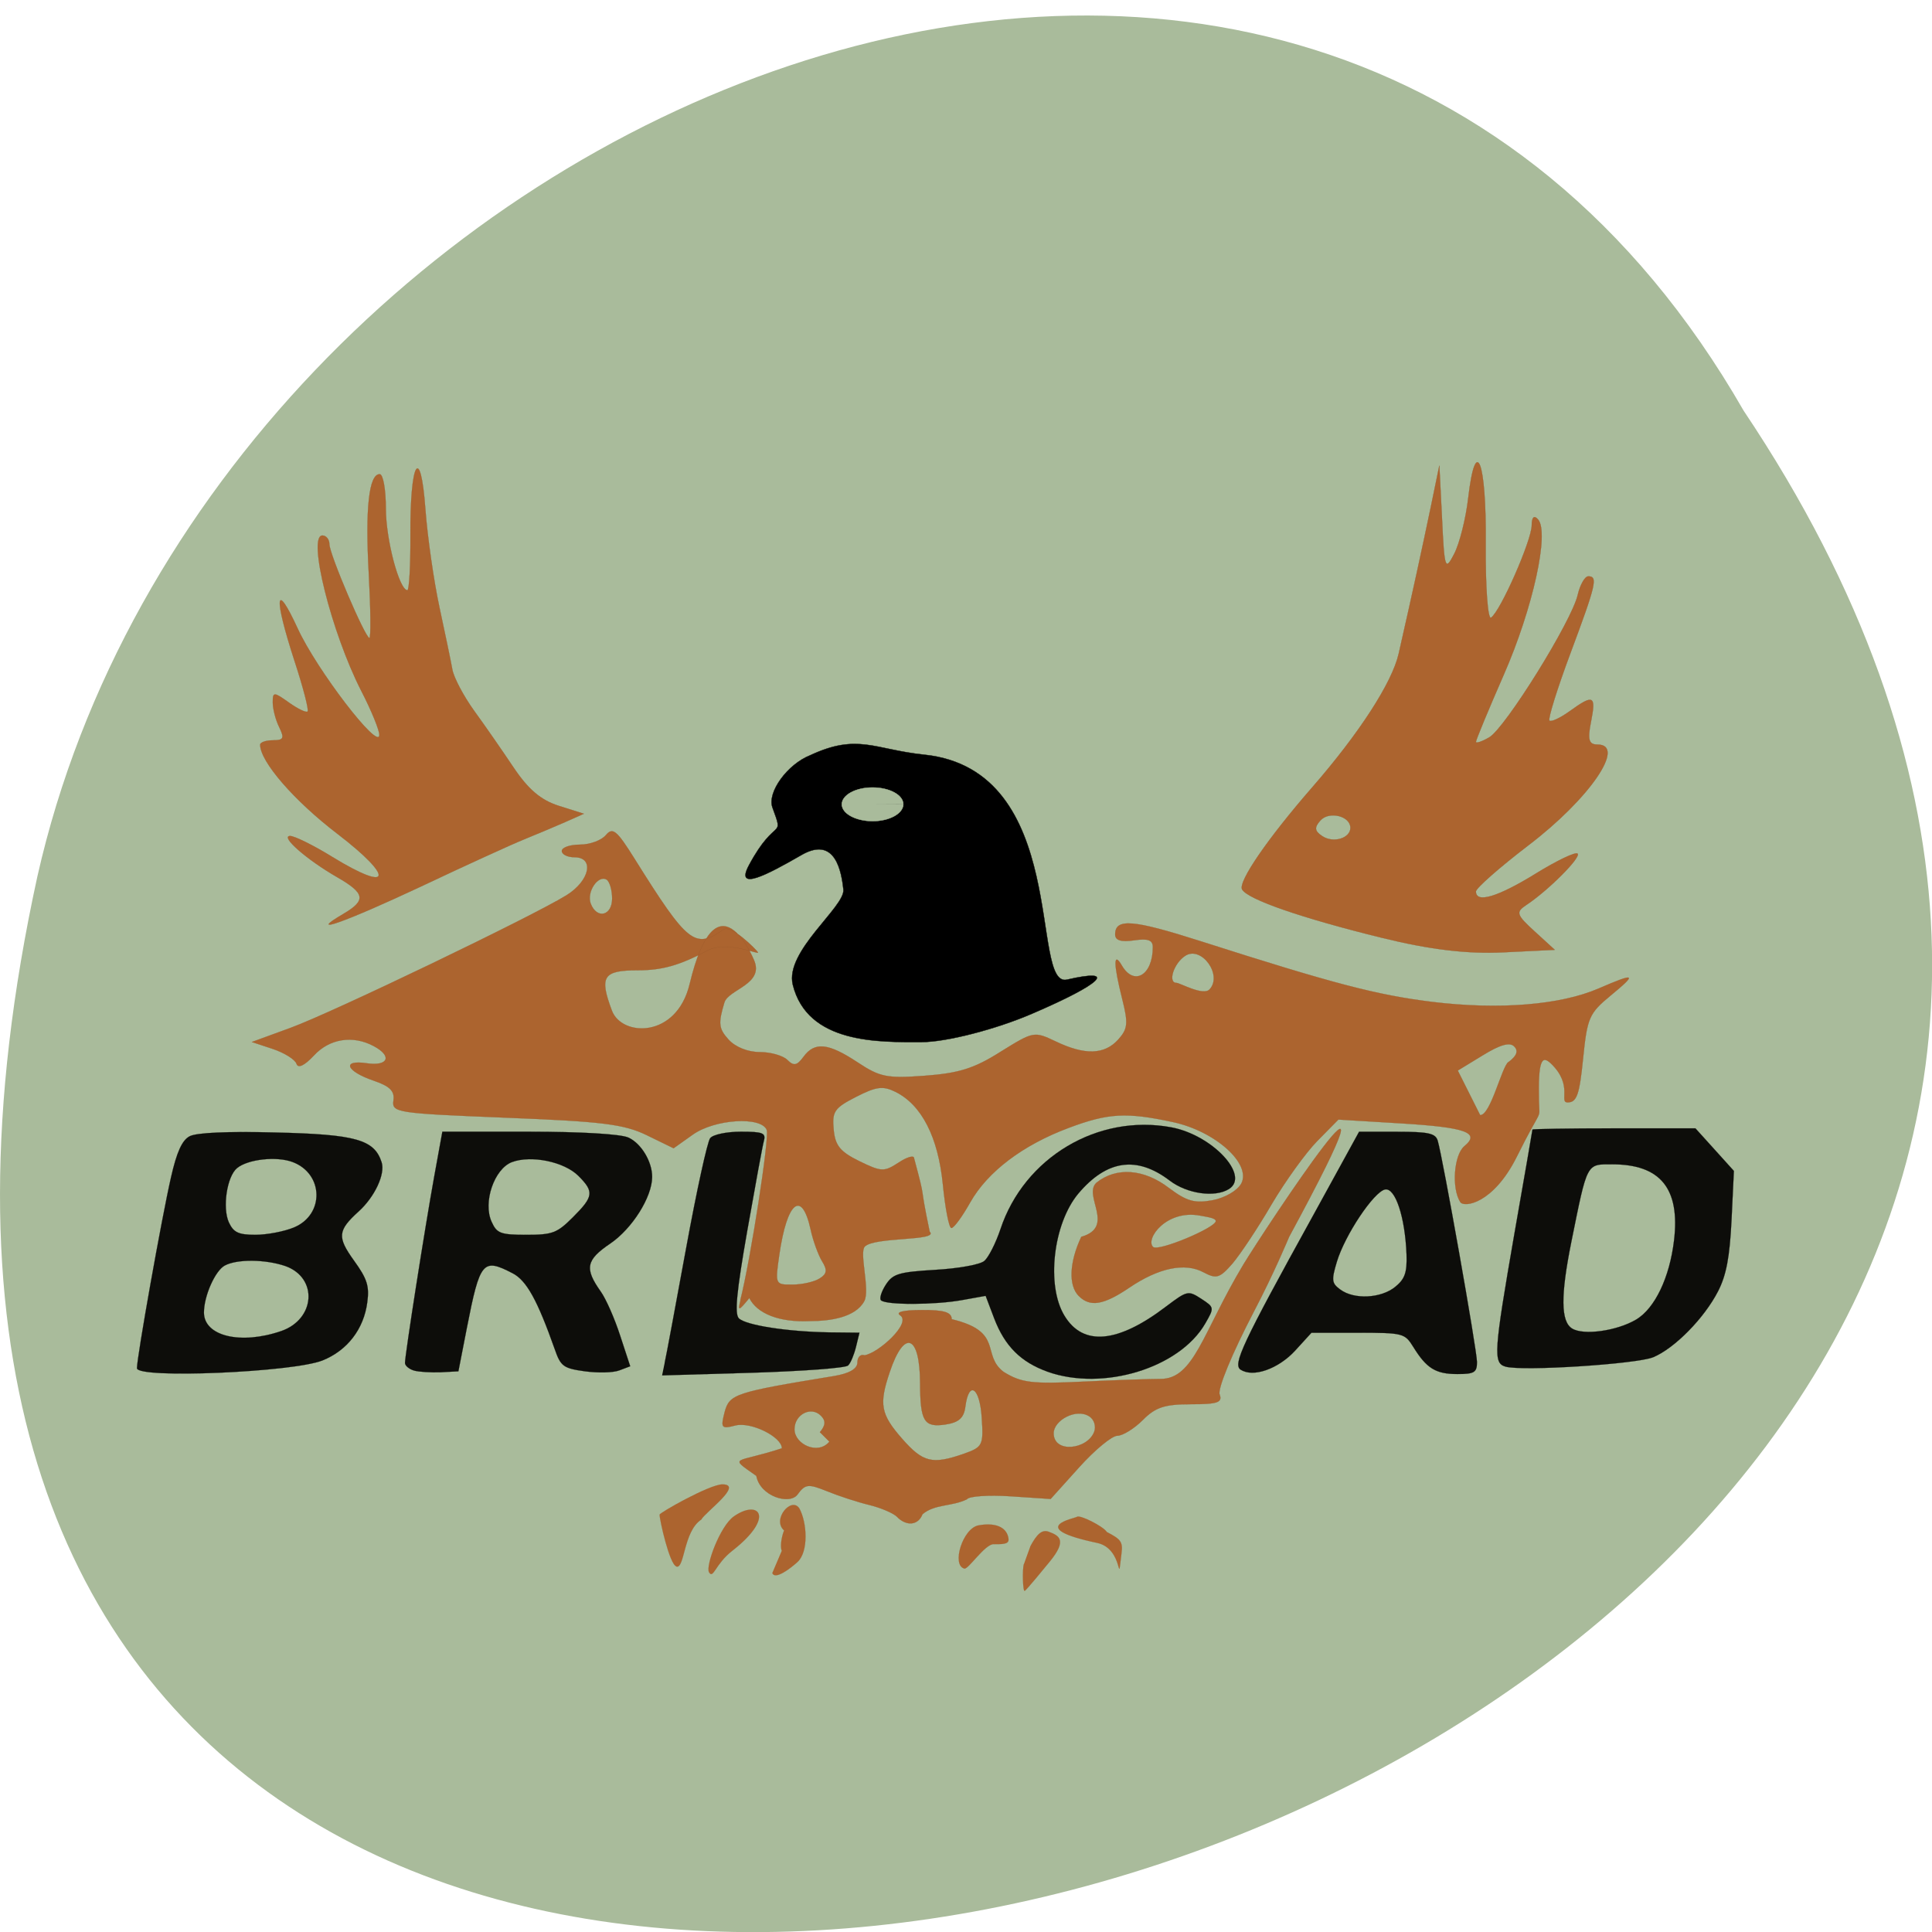 <svg xmlns="http://www.w3.org/2000/svg" viewBox="0 0 48 48"><path d="m 43.32 10.203 c 23.992 35.797 -52.52 57.848 -42.39 11.566 c 4.316 -19.12 31.383 -30.73 42.39 -11.566" fill="#a9bb9b"/><g fill="#0d0d0a" stroke="#0d0d0a"><g stroke-width="0.019" transform="scale(0.188)"><path d="m 18.1 180.81 c 0 -1.479 3.271 -19.875 4.5 -25.23 c 0.75 -3.312 1.458 -4.896 2.458 -5.417 c 0.896 -0.479 4.979 -0.667 11.375 -0.5 c 10.604 0.25 13.04 0.937 14 3.937 c 0.5 1.562 -0.917 4.583 -3.042 6.5 c -2.771 2.521 -2.854 3.375 -0.604 6.5 c 1.729 2.396 2.042 3.354 1.75 5.5 c -0.458 3.542 -2.646 6.375 -5.917 7.687 c -3.937 1.562 -24.521 2.437 -24.521 1.021 m 19.04 -4.896 c 4.562 -1.562 4.917 -7.06 0.562 -8.604 c -2.625 -0.896 -6.375 -0.937 -8 -0.063 c -1.271 0.687 -2.75 4.02 -2.75 6.208 c 0 3.125 4.854 4.292 10.187 2.458 m 1.729 -13.708 c 4.02 -1.687 3.917 -7.06 -0.167 -8.625 c -2.104 -0.812 -5.937 -0.396 -7.375 0.792 c -1.333 1.104 -1.958 5.208 -1.083 7.167 c 0.625 1.333 1.25 1.646 3.521 1.646 c 1.521 0 3.812 -0.437 5.104 -0.979"/><path d="m 54.708 181.12 c -0.646 -0.187 -1.187 -0.646 -1.187 -1 c 0 -1.062 2.646 -17.937 3.854 -24.604 l 1.083 -5.958 h 11.458 c 6.937 0 12.1 0.312 13.12 0.771 c 1.708 0.771 3.167 3.208 3.146 5.229 c -0.021 2.667 -2.646 6.812 -5.521 8.771 c -3.229 2.187 -3.437 3.292 -1.271 6.354 c 0.687 0.958 1.833 3.562 2.562 5.812 l 1.333 4.062 l -1.437 0.542 c -0.792 0.312 -2.833 0.354 -4.542 0.125 c -2.854 -0.396 -3.208 -0.646 -4 -2.937 c -2.292 -6.479 -3.729 -9.08 -5.562 -10.02 c -3.937 -2.042 -4.312 -1.625 -6.04 7.187 l -1.125 5.771 l -2.354 0.125 c -1.271 0.042 -2.875 -0.042 -3.521 -0.229 m 21 -20.25 c 2.75 -2.75 2.833 -3.375 0.729 -5.479 c -1.875 -1.875 -6.25 -2.771 -8.792 -1.812 c -2.333 0.896 -3.854 5.333 -2.667 7.896 c 0.687 1.521 1.167 1.708 4.604 1.708 c 3.437 0 4.04 -0.229 6.125 -2.312"/><path d="m 87.83 180.14 c 0.208 -0.896 1.479 -7.771 2.854 -15.25 c 1.375 -7.5 2.792 -14 3.167 -14.479 c 0.375 -0.479 2.187 -0.854 4.062 -0.854 c 2.875 0 3.312 0.167 3.042 1.187 c -0.187 0.667 -1.167 6.04 -2.208 11.937 c -1.417 8.08 -1.687 10.958 -1.104 11.542 c 0.937 0.917 6.437 1.771 11.958 1.854 l 3.979 0.042 l -0.458 1.875 c -0.25 1.021 -0.708 2.146 -1.042 2.458 c -0.312 0.333 -5.979 0.75 -12.583 0.958 l -12 0.354"/><path d="m 138.42 181.27 c -3.521 -1.271 -5.625 -3.375 -7.02 -7 l -1.146 -3.02 l -3.125 0.562 c -3.583 0.646 -10.06 0.667 -10.708 0.021 c -0.229 -0.229 0.063 -1.167 0.646 -2.062 c 0.937 -1.437 1.708 -1.667 6.521 -1.958 c 3 -0.167 5.917 -0.687 6.479 -1.167 c 0.562 -0.458 1.521 -2.354 2.146 -4.208 c 3.146 -9.479 12.875 -15.271 22.583 -13.458 c 5.417 1.021 10.417 6.375 7.625 8.146 c -1.854 1.167 -5.542 0.646 -7.833 -1.104 c -4.354 -3.312 -8.312 -2.75 -12.08 1.708 c -3.333 3.979 -4.271 12.167 -1.833 16.15 c 2.458 4.062 7.04 3.646 13.437 -1.229 c 2.792 -2.104 2.917 -2.125 4.625 -1.021 c 1.75 1.146 1.75 1.167 0.542 3.271 c -3.396 5.896 -13.5 8.979 -20.854 6.375"/><path d="m 163.96 181.02 c -1.062 -0.729 0.125 -3.271 9.562 -20.375 l 6.083 -11.08 h 5.02 c 4.187 0 5.083 0.208 5.375 1.187 c 0.667 2.25 5.187 27.666 5.187 29.25 c 0 1.375 -0.354 1.583 -2.604 1.583 c -2.854 0 -4.062 -0.75 -5.812 -3.583 c -1.125 -1.812 -1.333 -1.875 -7.312 -1.875 h -6.146 l -2.167 2.375 c -2.229 2.417 -5.562 3.583 -7.187 2.5 m 20.417 -10.937 c 1.292 -1.042 1.583 -1.896 1.5 -4.312 c -0.187 -4.896 -1.479 -8.812 -2.833 -8.562 c -1.479 0.292 -5.312 6.02 -6.375 9.562 c -0.729 2.437 -0.687 2.833 0.458 3.667 c 1.833 1.354 5.375 1.167 7.25 -0.354"/></g><path d="m 206.44 184.82 c -1.702 -0.491 -1.595 -1.963 1.228 -18.05 c 1.358 -7.66 2.478 -14.02 2.478 -14.13 c 0 -0.085 5.04 -0.171 11.184 -0.171 h 11.184 l 2.651 2.902 l 2.629 2.881 l -0.323 6.7 c -0.259 5.04 -0.711 7.447 -1.853 9.645 c -1.896 3.649 -5.948 7.724 -8.879 8.941 c -2.263 0.939 -18.06 1.942 -20.3 1.28 m 17.929 -6.38 c 2.586 -1.515 4.612 -5.719 5.215 -10.776 c 0.84 -7.02 -1.875 -10.306 -8.469 -10.306 c -3.599 0 -3.405 -0.363 -5.646 10.605 c -1.465 7.212 -1.444 10.754 0.129 11.693 c 1.573 0.96 6.142 0.32 8.771 -1.216" transform="matrix(0.181 0 0 0.183 0.037 0.131)" stroke-width="0.02"/></g><g transform="scale(0.188)"><g fill="#ac642f" stroke="#935328"><path d="m 45.38 120.77 c 3.042 -1.792 2.896 -2.708 -0.833 -4.854 c -4.02 -2.313 -7.563 -5.417 -6.208 -5.438 c 0.583 0 3.083 1.229 5.583 2.771 c 7.813 4.792 8.271 2.771 0.688 -3.042 c -5.75 -4.396 -10.229 -9.563 -10.229 -11.792 c 0 -0.313 0.75 -0.583 1.688 -0.583 c 1.417 0 1.542 -0.271 0.833 -1.729 c -0.479 -0.958 -0.854 -2.438 -0.854 -3.271 c 0 -1.417 0.125 -1.417 2.146 0.021 c 1.167 0.833 2.292 1.375 2.458 1.167 c 0.188 -0.188 -0.583 -3.167 -1.708 -6.604 c -2.792 -8.583 -2.583 -10.833 0.396 -4.354 c 2.5 5.438 10.708 16.17 10.792 14.08 c 0.021 -0.625 -1.063 -3.271 -2.396 -5.854 c -3.938 -7.708 -7.146 -20.521 -5.125 -20.521 c 0.5 0 0.917 0.521 0.917 1.146 c 0 1.313 4.729 12.396 5.292 12.396 c 0.208 0 0.167 -3.813 -0.083 -8.458 c -0.479 -8.688 0.021 -13.188 1.438 -13.188 c 0.458 0 0.813 2.042 0.813 4.542 c 0 4.104 1.771 10.792 2.854 10.792 c 0.229 0 0.417 -3.229 0.396 -7.167 c -0.063 -9.854 1.333 -12.312 1.979 -3.521 c 0.271 3.646 1.104 9.458 1.854 12.938 c 0.75 3.479 1.521 7.167 1.708 8.229 c 0.188 1.063 1.479 3.5 2.854 5.417 c 1.396 1.917 3.75 5.313 5.229 7.521 c 1.958 2.917 3.625 4.333 6 5.083 l 3.292 1.042 l -2.479 1.104 c -1.375 0.604 -3.813 1.625 -5.396 2.271 c -1.604 0.646 -7.729 3.438 -13.625 6.229 c -10.125 4.75 -15.313 6.583 -10.271 3.625" stroke-width="0.024"/><path d="m 182.65 123.94 c -10.667 -2.625 -17.75 -5.083 -18.5 -6.396 c -0.563 -1 3.375 -6.729 9.25 -13.479 c 6.208 -7.125 10.563 -13.833 11.438 -17.667 c 1.833 -8.06 3.125 -14.02 4.229 -19.313 l 1.146 -5.562 l 0.354 7.06 c 0.313 6.625 0.417 6.917 1.604 4.625 c 0.708 -1.354 1.542 -4.667 1.854 -7.354 c 1 -8.604 2.417 -4.938 2.313 5.979 c -0.042 5.688 0.271 10.08 0.708 9.792 c 1.25 -0.833 5.375 -10.229 5.375 -12.188 c 0 -1.083 0.313 -1.396 0.833 -0.792 c 1.521 1.729 -0.688 11.75 -4.5 20.458 c -2.042 4.667 -3.708 8.688 -3.708 8.938 c 0 0.229 0.813 -0.042 1.771 -0.604 c 2.125 -1.25 10.917 -15.375 11.688 -18.833 c 0.313 -1.333 0.938 -2.438 1.396 -2.438 c 1.271 0 1.042 1.021 -2.354 10.125 c -1.75 4.688 -3 8.708 -2.792 8.938 c 0.208 0.229 1.417 -0.333 2.667 -1.229 c 3.167 -2.292 3.521 -2.104 2.833 1.375 c -0.479 2.375 -0.292 3.02 0.854 3.02 c 3.854 0 -1.021 7.146 -9.125 13.313 c -3.813 2.917 -6.938 5.667 -6.938 6.104 c 0 1.604 2.896 0.729 7.896 -2.354 c 2.792 -1.729 5.292 -2.917 5.542 -2.646 c 0.479 0.5 -3.917 4.896 -6.792 6.792 c -1.417 0.938 -1.292 1.292 1.104 3.479 l 2.667 2.438 l -6.813 0.333 c -4.708 0.229 -9.667 -0.354 -16 -1.917 m -4.188 -14.542 c 0 -1.563 -2.813 -2.25 -3.958 -0.979 c -0.833 0.917 -0.792 1.396 0.208 2.063 c 1.458 1 3.75 0.313 3.75 -1.083" stroke-width="0.027"/><g stroke-width="0.023"><path d="m 97.83 171.85 c 1.354 -5.271 3.875 -21.542 3.5 -22.521 c -0.708 -1.833 -6.875 -1.458 -9.792 0.625 l -2.521 1.792 l -3.542 -1.729 c -3.02 -1.458 -5.854 -1.813 -18.625 -2.313 c -14.458 -0.583 -15.08 -0.667 -14.854 -2.271 c 0.188 -1.25 -0.479 -1.896 -2.625 -2.625 c -3.646 -1.25 -4.25 -2.792 -0.896 -2.292 c 2.854 0.417 3.396 -0.958 0.917 -2.271 c -2.75 -1.479 -5.854 -1 -7.917 1.25 c -1.25 1.333 -2.083 1.729 -2.292 1.083 c -0.188 -0.563 -1.583 -1.438 -3.125 -1.958 l -2.771 -0.917 l 5.125 -1.875 c 5.479 -2 31.958 -14.729 36.458 -17.521 c 3.083 -1.917 3.729 -5.02 1.042 -5.02 c -0.917 0 -1.667 -0.375 -1.667 -0.833 c 0 -0.458 1.083 -0.833 2.396 -0.833 c 1.313 0 2.854 -0.563 3.438 -1.271 c 0.896 -1.063 1.438 -0.604 3.771 3.125 c 7.04 11.25 7.979 12 11.771 9.354 c 0.979 -0.688 4.292 2.625 4.542 3.02 c 0.25 0.417 -4.04 -1.646 -6.729 -0.208 c -3.625 1.938 -5.958 2.583 -9.125 2.583 c -4.625 0 -5.146 0.813 -3.438 5.354 c 1.313 3.438 8.542 3.688 10.271 -3.542 c 3.563 -14.875 8.354 -3.5 8.479 -3.208 c 1.458 3.25 -3.375 3.896 -3.896 5.667 c -0.833 2.771 -0.75 3.438 0.542 4.875 c 0.896 1 2.563 1.667 4.125 1.667 c 1.438 0 3.083 0.458 3.667 1.042 c 0.833 0.833 1.271 0.75 2.125 -0.417 c 1.479 -2.02 3.271 -1.833 7.146 0.729 c 2.958 1.958 3.875 2.146 8.917 1.771 c 4.458 -0.333 6.5 -0.958 9.979 -3.167 c 4.375 -2.708 4.417 -2.729 7.313 -1.354 c 3.833 1.833 6.417 1.75 8.229 -0.25 c 1.271 -1.417 1.354 -2.125 0.542 -5.354 c -1.167 -4.625 -1.188 -6.396 -0.042 -4.417 c 1.604 2.729 4.083 1.25 4.083 -2.458 c 0 -0.938 -0.646 -1.167 -2.479 -0.896 c -1.729 0.25 -2.5 0 -2.5 -0.771 c 0 -2.167 2.313 -1.979 11.313 0.896 c 17.646 5.646 23.25 7.104 30.625 8.02 c 8.792 1.063 16.875 0.417 21.938 -1.771 c 4.917 -2.125 5.146 -2 1.583 0.938 c -2.833 2.333 -3.083 2.938 -3.625 8.313 c -0.479 4.792 -0.833 5.792 -2.042 5.792 c -1.188 0 0.792 -2.25 -2.188 -5.125 c -1.229 -1.188 -1.729 -0.438 -1.604 4.958 c 0.063 2.75 0.521 0.396 -2.917 7.333 c -3.125 6.271 -7 6.771 -7.479 6 c -1.167 -1.833 -0.833 -6.229 0.542 -7.375 c 2.167 -1.792 0.208 -2.5 -8.417 -3.02 l -8.229 -0.5 l -2.771 2.813 c -1.521 1.542 -4.25 5.333 -6.06 8.396 c -1.792 3.083 -4.125 6.583 -5.167 7.813 c -1.688 1.938 -2.125 2.063 -3.813 1.167 c -2.458 -1.333 -5.938 -0.604 -9.813 2.02 c -3.417 2.313 -5.188 2.604 -6.688 1.104 c -1.375 -1.375 -1.25 -4.458 0.333 -7.813 c 4.583 -1.313 0.188 -5.458 2 -7.146 c 2.604 -2.104 6.271 -1.854 9.583 0.688 c 2.333 1.75 3.396 2.063 5.75 1.625 c 1.667 -0.313 3.292 -1.271 3.813 -2.208 c 1.375 -2.604 -3.417 -6.917 -9.02 -8.125 c -6.167 -1.333 -8.583 -1.188 -13.75 0.75 c -6.104 2.271 -10.771 5.813 -13.06 9.875 c -1.042 1.854 -2.146 3.375 -2.479 3.375 c -0.313 0 -0.813 -2.583 -1.125 -5.75 c -0.625 -6.271 -2.792 -10.521 -6.271 -12.25 c -1.646 -0.813 -2.521 -0.708 -5.208 0.667 c -2.854 1.458 -3.188 1.938 -2.958 4.292 c 0.188 2.146 0.854 2.958 3.396 4.208 c 2.917 1.417 3.271 1.438 5.188 0.188 c 1.125 -0.75 2.042 -1 2.042 -0.583 c 1.708 6.354 0.563 2.563 2.063 9.708 c 1.271 1.271 -7.313 0.646 -8.583 1.979 c -0.75 0.792 0.729 5.771 -0.063 7.208 c -1.188 2.188 -4.625 2.625 -7.125 2.625 c -4.167 0.208 -7.06 -1.021 -8.06 -3.042 c -1.417 1.729 -1.542 1.771 -1.167 0.313 m 10.458 -2.896 c 0.979 -0.604 1.042 -1.125 0.313 -2.292 c -0.5 -0.833 -1.188 -2.708 -1.5 -4.167 c -1.167 -5.313 -3.125 -3.75 -4.146 3.333 c -0.563 3.917 -0.563 3.958 1.75 3.938 c 1.292 0 2.896 -0.375 3.583 -0.813 m 52.35 -7.583 c 0 -0.396 -0.958 -0.521 -2.083 -0.729 c -4.458 -0.833 -7.271 3.104 -6.208 4.146 c 0.667 0.667 8.292 -2.542 8.292 -3.417 m 38.688 -21.02 c 1.104 -0.813 1.333 -1.479 0.75 -2.063 c -0.583 -0.604 -1.875 -0.229 -4.146 1.167 l -3.313 2.02 l 2.958 5.896 c 1.396 0.021 2.854 -6.375 3.729 -7.02 m -39.479 -9.604 c 1.75 -1.917 -1.083 -5.771 -3.188 -4.458 c -1.542 0.958 -2.396 3.604 -1.188 3.604 c 0.438 0 3.542 1.771 4.375 0.854 m -78.958 -12 c 0 -1.125 -0.333 -2.25 -0.729 -2.5 c -1.125 -0.688 -2.688 1.646 -2.104 3.167 c 0.813 2.104 2.833 1.625 2.833 -0.667"/><path d="m 118.56 200.46 c -0.5 -0.5 -2.167 -1.208 -3.708 -1.583 c -1.542 -0.375 -4.04 -1.188 -5.563 -1.813 c -2.479 -1 -2.875 -0.958 -3.896 0.438 c -1.042 1.417 -4.938 0.25 -5.438 -2.458 c -3.771 -2.688 -2.813 -1.604 3.375 -3.646 c 0 -1.521 -4.083 -3.542 -6.146 -3.02 c -1.854 0.479 -1.958 0.333 -1.417 -1.771 c 0.646 -2.375 1.333 -2.604 14.417 -4.75 c 2.042 -0.333 3.125 -0.958 3.125 -1.792 c 0 -0.708 0.417 -1.146 0.938 -0.958 c 1.854 -0.292 6.229 -4.25 4.729 -5.271 c -0.688 -0.438 0.396 -0.708 2.854 -0.708 c 2.917 -0.021 3.938 0.292 3.938 1.208 c 6.958 1.667 3.854 4.667 6.854 6.958 c 2.354 1.458 3.729 1.625 10.604 1.292 c 4.333 -0.208 8.875 -0.354 10.1 -0.354 c 4.479 0.063 5.604 -6.146 10.979 -15.1 c 2.938 -4.854 23.271 -35.479 6.06 -3.688 c -0.104 0.229 -1.917 4.646 -4.688 9.938 c -2.875 5.521 -4.792 10.167 -4.5 10.896 c 0.396 1.063 -0.271 1.292 -3.792 1.292 c -3.458 0 -4.688 0.396 -6.354 2.083 c -1.146 1.146 -2.667 2.083 -3.375 2.083 c -0.708 0 -2.979 1.875 -5.04 4.167 l -3.771 4.188 l -5.292 -0.354 c -2.938 -0.188 -5.521 -0.021 -5.771 0.396 c -2 0.979 -4.271 0.604 -5.875 1.979 c -0.563 1.458 -2.083 1.625 -3.354 0.354 m 8.792 -8.333 c 2.521 -0.896 2.646 -1.104 2.396 -4.792 c -0.25 -4 -1.708 -4.979 -2.167 -1.458 c -0.188 1.5 -0.854 2.104 -2.667 2.375 c -2.792 0.396 -3.292 -0.417 -3.313 -5.458 c -0.021 -6.438 -2.104 -7.208 -4.02 -1.458 c -1.438 4.25 -1.188 5.563 1.625 8.771 c 2.771 3.167 4 3.458 8.146 2.02 m -19 -2.854 c 0.771 -0.917 0.813 -1.521 0.146 -2.188 c -1.292 -1.313 -3.5 -0.188 -3.5 1.792 c 0 1.979 3.104 3.458 4.604 1.646 m 35 -1.292 c 0.292 -0.729 0 -1.667 -0.646 -2.063 c -1.75 -1.125 -4.708 0.542 -4.708 2.229 c 0 2.708 4.458 2.167 5.354 -0.167"/></g><g stroke-width="0.015"><path d="m 93.71 207.79 c -0.5 -0.792 1.438 -6.083 3.25 -7.375 c 3.292 -2.333 5.583 0.021 -0.188 4.521 c -2.25 1.75 -2.5 3.771 -3.063 2.854"/><path d="m 89.38 207 c -0.896 -0.271 -2.208 -6.125 -2.208 -6.833 c 0 -0.25 6.604 -4 8.292 -4 c 2.854 0 -2.229 3.625 -2.792 4.646 c -2.375 1.563 -2.188 6.563 -3.292 6.208"/><path d="m 103.31 204.94 c -0.208 -0.542 -0.063 -1.75 0.313 -2.688 c -1.646 -1.438 0.979 -4.542 2.02 -2.896 c 1 1.833 1.25 5.708 -0.271 7.083 c -1 0.896 -2.958 2.375 -3.313 1.438"/><path d="m 127.44 207.29 c -1.708 -0.438 -0.229 -5.313 1.875 -5.708 c 2.188 -0.396 3.667 0.208 3.938 1.625 c 0.146 0.729 -0.25 0.896 -1.917 0.854 c -1.167 -0.042 -3.375 3.375 -3.896 3.229"/><path d="m 136.15 204.38 c 0.854 -1.604 1.542 -2.313 2.479 -1.938 c 1.333 0.5 2.438 1.083 0.083 3.938 c -0.667 0.813 -3.042 3.729 -3.292 3.854 c -0.25 0.146 -0.333 -2.917 -0.104 -3.542"/><path d="m 145 203.9 c -9.646 -2.042 -2.833 -3.271 -2.688 -3.438 c 0.354 -0.333 3.5 1.25 3.958 2 c 1.792 0.938 2.146 1.25 1.938 2.813 c -0.625 4.979 0.417 -0.604 -3.208 -1.375"/></g></g><path d="m 104.77 130.13 c -1.083 -4.417 6.917 -10.292 6.688 -12.563 c -0.375 -3.729 -1.708 -6.792 -5.563 -4.563 c -4.521 2.604 -8.854 4.896 -6.896 1.292 c 3.542 -6.583 4.667 -3.229 3.083 -7.583 c -0.729 -2 1.979 -5.729 5.02 -6.917 c 6.271 -2.917 8.417 -0.75 15.04 -0.063 c 19.354 2.02 13.896 30.875 18.854 29.729 c 6.792 -1.563 4.625 0.542 -4.604 4.5 c -4.771 2.063 -11.333 3.75 -14.563 3.75 c -5.75 0.021 -15.12 0.229 -17.06 -7.583" stroke="#0d0d0a" stroke-width="0.044"/></g><path d="m 117.42 105.84 c -0.008 0.686 -0.687 1.244 -1.53 1.244 c -0.836 -0.012 -1.515 -0.558 -1.515 -1.244 c 0 -0.686 0.679 -1.244 1.515 -1.244 c 0.843 0 1.523 0.546 1.53 1.232 l -1.523 0.012" transform="matrix(0.5 0 0 0.336 -36.27 -15.579)" fill="#a9bb9b" stroke="#a9bb9b" stroke-width="0.028"/></svg>